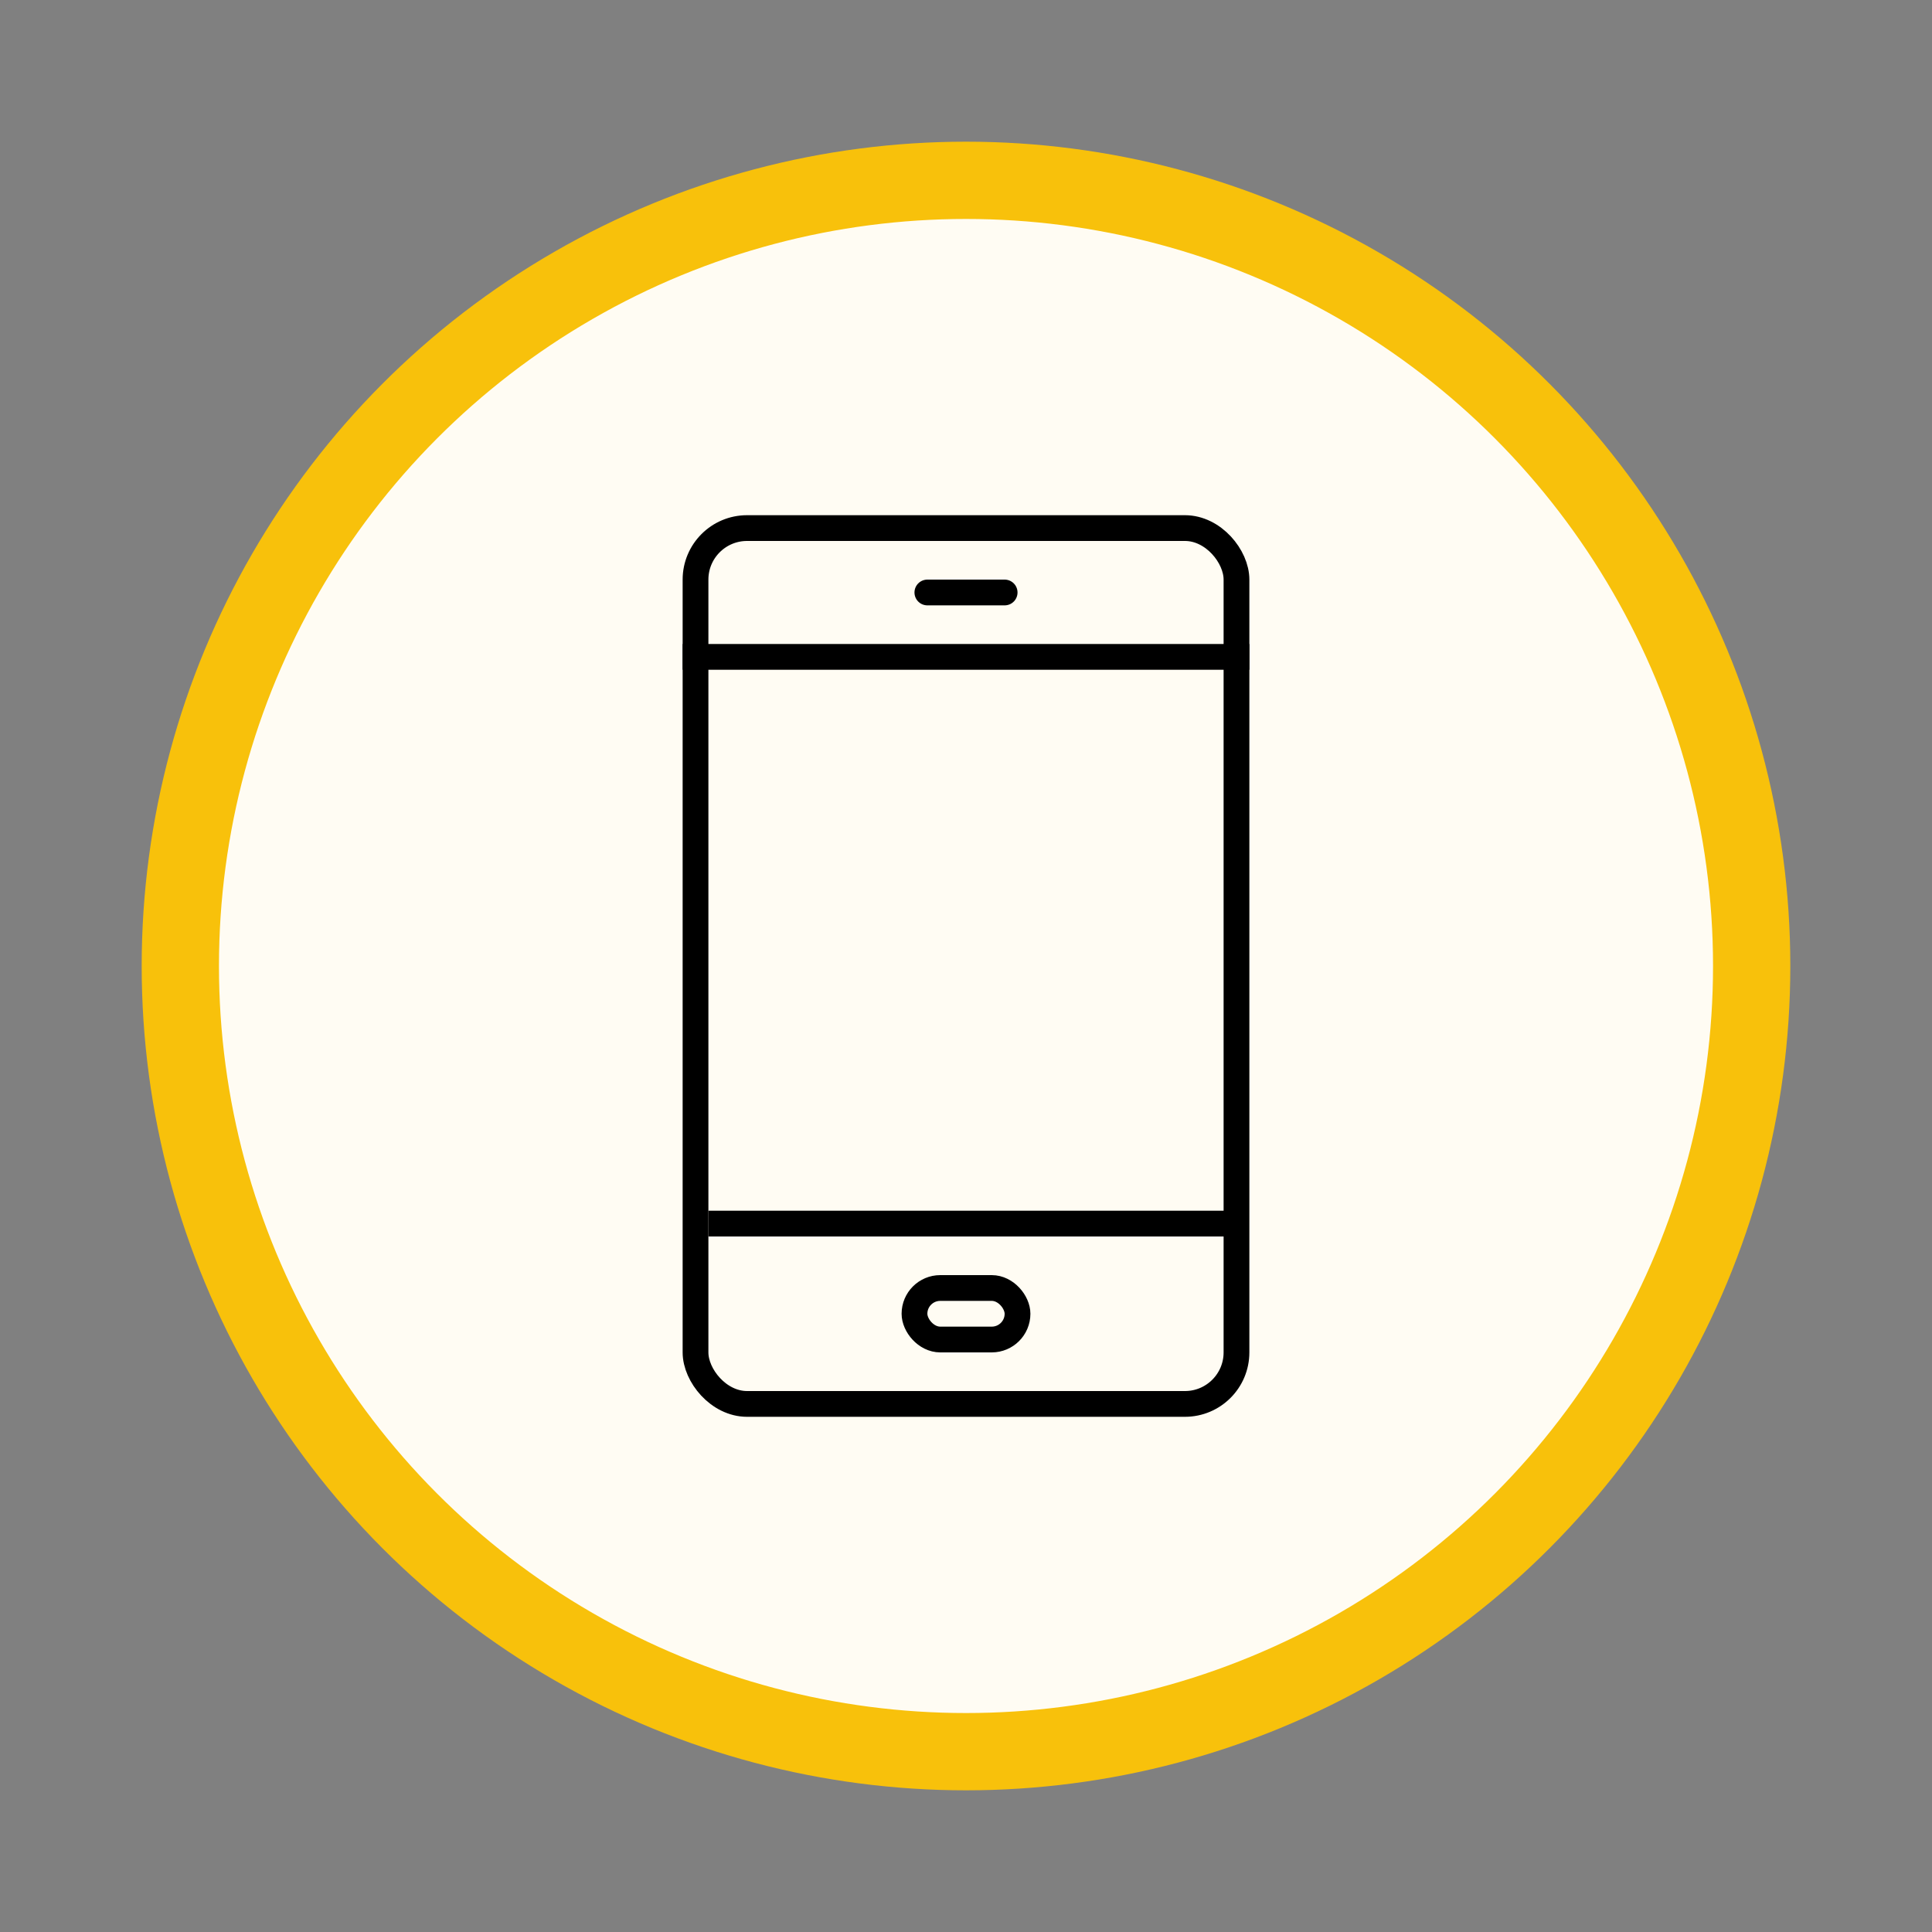 <svg width="150" height="150" viewBox="0 0 150 150" fill="none" xmlns="http://www.w3.org/2000/svg">
<rect x="0" y="0" width="150" height="150" fill="#808080" stroke="none"/>
<circle cx="75" cy="75" r="61" fill="#FFFCF3" stroke="#F8C10B" stroke-width="6"/>
<rect x="54" y="41" width="42" height="68" rx="4" stroke="black" stroke-width="2"/>
<path d="M53 51L97 51" stroke="black" stroke-width="2"/>
<path d="M72 46L78 46" stroke="black" stroke-width="2" stroke-linecap="round"/>
<path d="M55 95H95.5" stroke="black" stroke-width="2"/>
<rect x="71" y="100" width="8" height="4" rx="2" stroke="black" stroke-width="2"/>
</svg>
